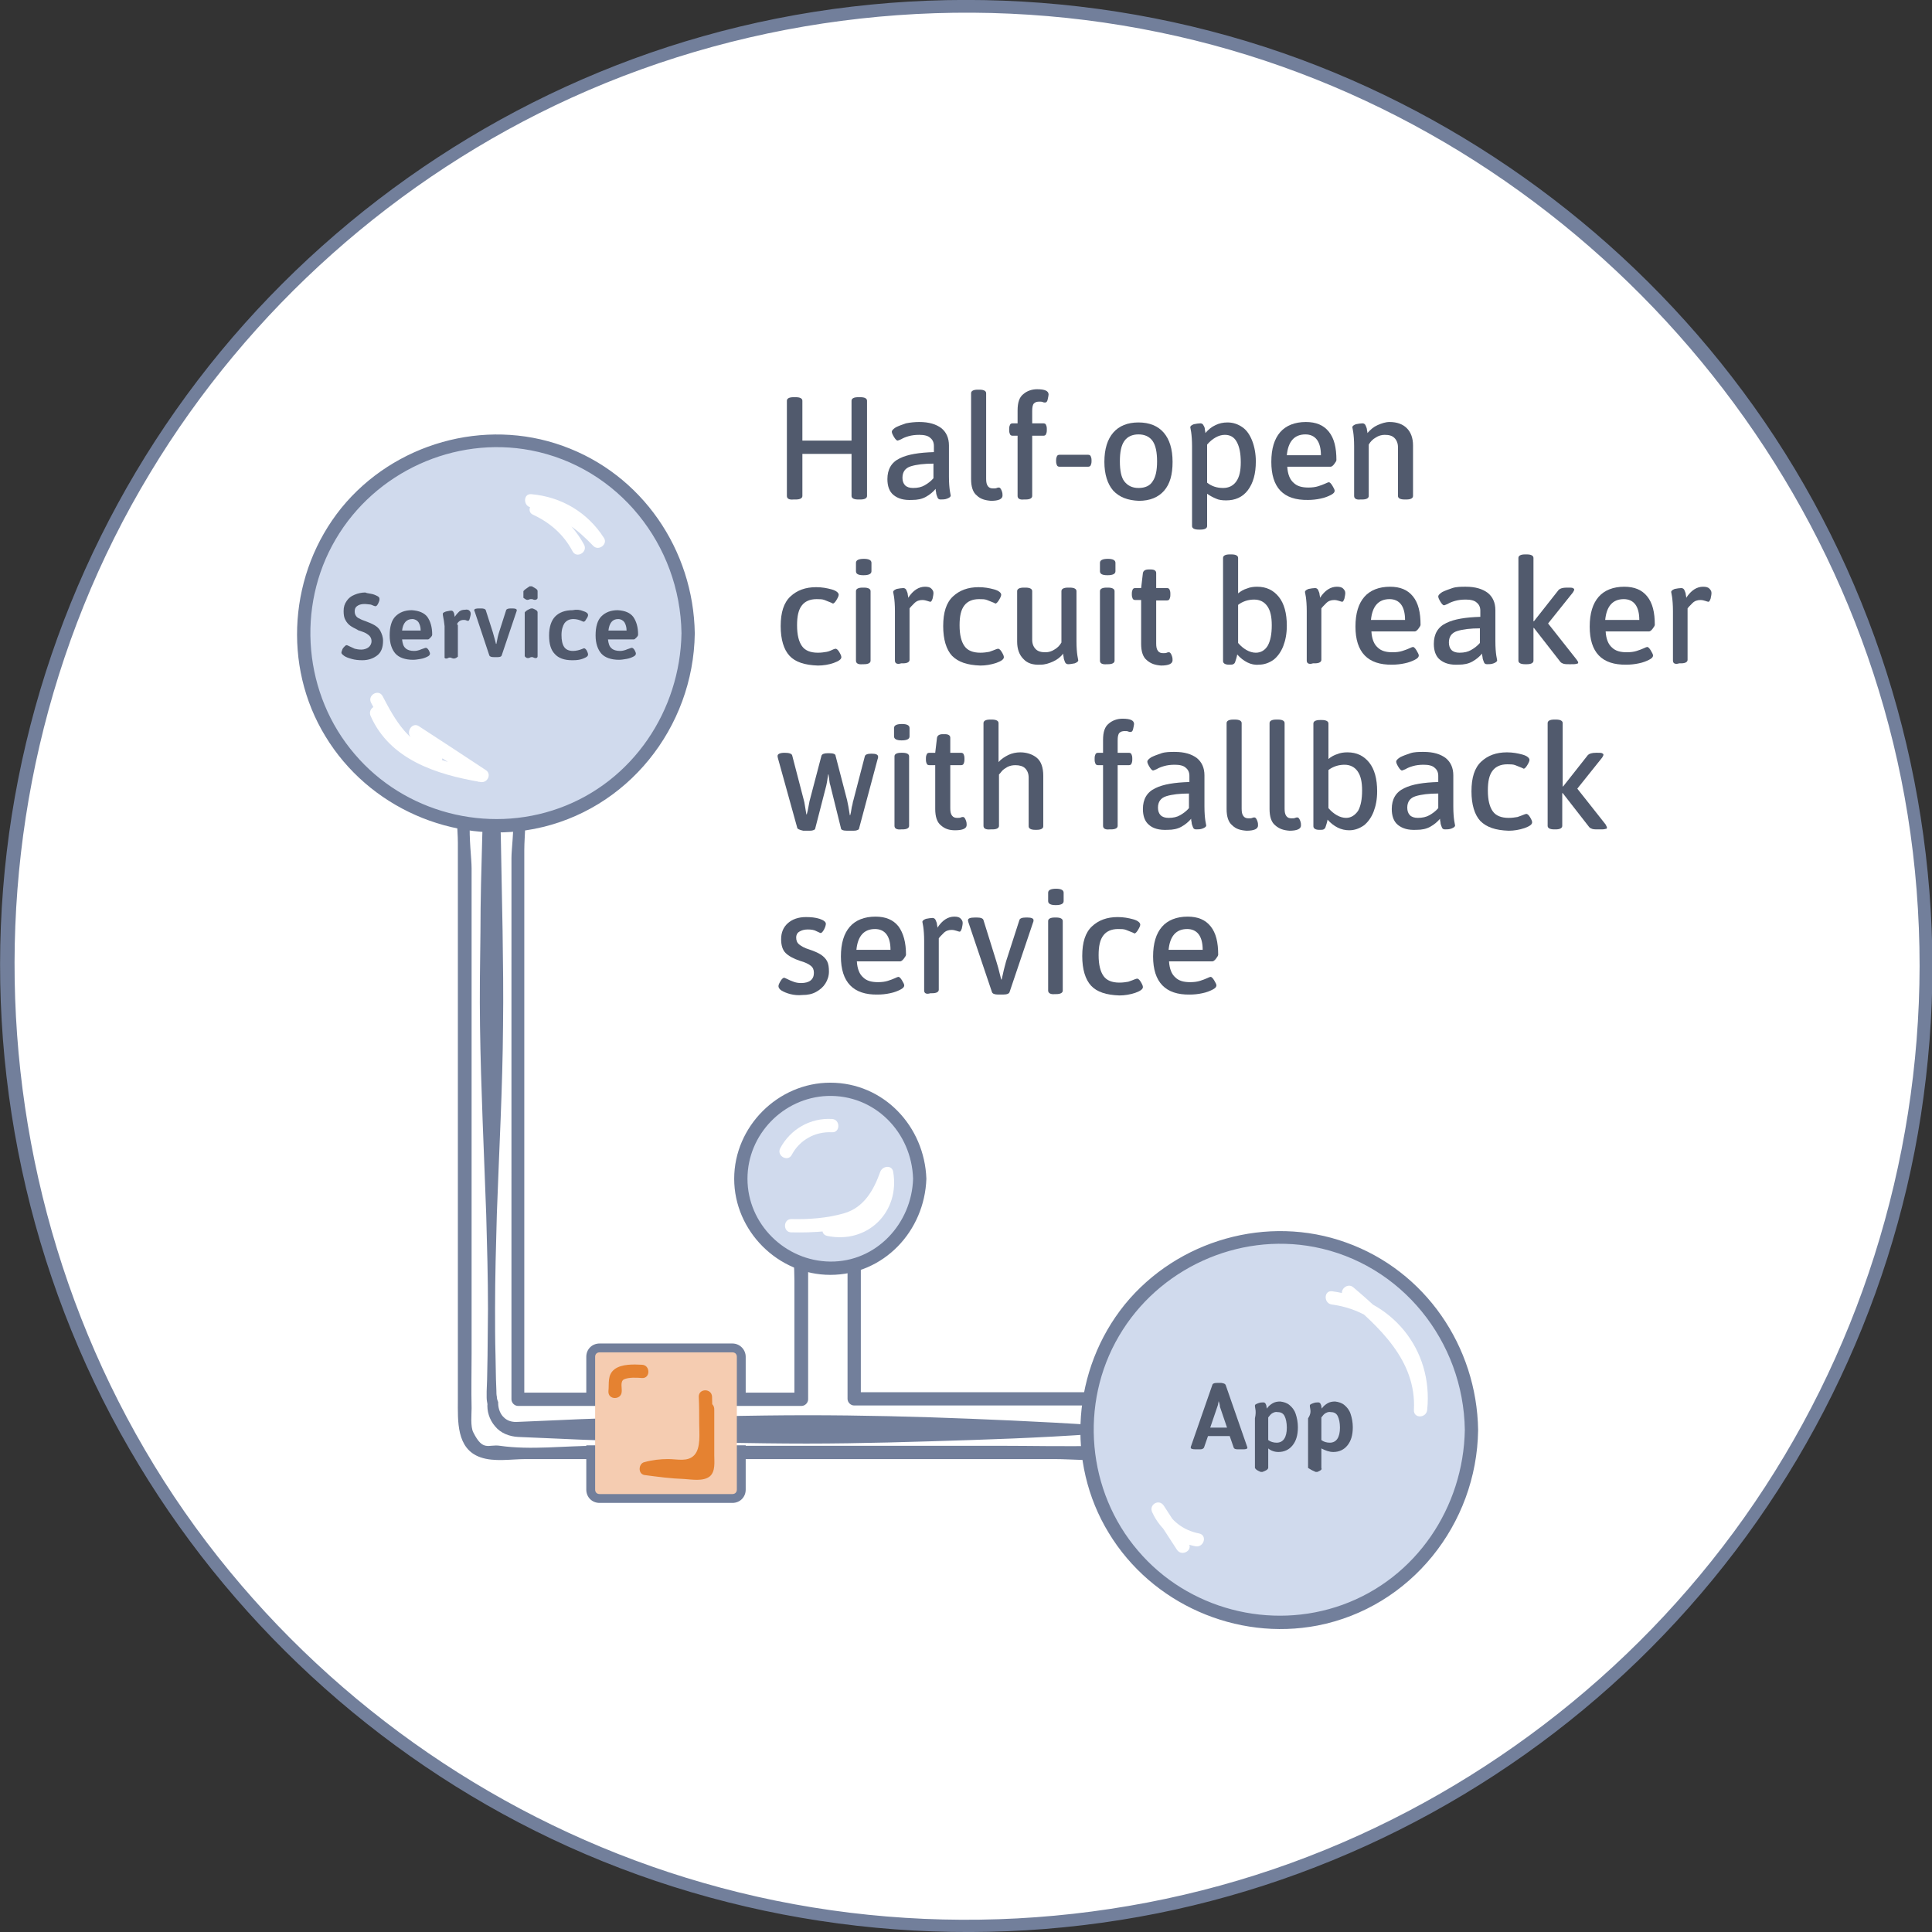 <?xml version="1.0" encoding="utf-8"?>
<!-- Generator: Adobe Illustrator 19.2.1, SVG Export Plug-In . SVG Version: 6.00 Build 0)  -->
<svg version="1.1" id="Layer_1" xmlns="http://www.w3.org/2000/svg" xmlns:xlink="http://www.w3.org/1999/xlink" x="0px" y="0px"
	 viewBox="0 0 436.3 436.3" style="enable-background:new 0 0 436.3 436.3;" xml:space="preserve">
<rect x="0" y="0" width="436.3" height="436.3" fill="#333333" stroke="none"/>
<style type="text/css">
	.st0{fill:#FFFFFF;}
	.st1{fill:#727F9B;}
	.st2{fill:#D0DAED;}
	.st3{fill:#515A6D;}
	.st4{fill:#F5CCB1;}
	.st5{fill:#E58231;}
	.st6{enable-background:new    ;}
</style>
<g id="working_artboard">
</g>
<g id="Layer_1_1_">
	<circle id="circle_26_" class="st0" cx="218.2" cy="218.2" r="216.8"/>
	<path id="circle-stroke_29_" class="st1" d="M433.5,218.2c-0.1,44.5-13.9,88.2-39.6,124.5c-25.2,35.6-61.3,63.1-102.3,78
		c-42.4,15.4-89.5,17-132.8,4.5c-41.8-12-79.3-36.8-106.9-70.3c-57.4-69.6-64.7-170.9-18-248.1C56.2,69.8,89.7,40,129,22.1
		c41.3-18.8,88.4-24,132.8-14.8c86.5,17.8,155,89.4,169,176.7C432.6,195.2,433.5,206.7,433.5,218.2c0,1.8,2.9,1.8,2.9,0
		c-0.1-45.2-14.1-89.7-40.4-126.5c-25.4-35.6-61.3-63.1-102.3-78.3c-43-15.9-90.9-17.7-135-5.2c-42.5,12-80.8,37.2-108.9,71.2
		C21.5,113.7,4.2,156.3,0.7,200.7C-2.9,246,7.8,292,31.4,330.9c22.7,37.6,56.8,68,96.9,86.1c41.4,18.7,88.4,24,133,15.1
		c43.5-8.7,83.8-30.9,114.4-62.9c30.8-32.1,51.3-73.4,58.1-117.4c1.7-11.1,2.6-22.4,2.6-33.6C436.4,216.3,433.5,216.3,433.5,218.2z"
		/>
	<path id="connector-fill_1_" class="st0" d="M250,315.4c-19.1,0-37.4,0-56.5,0c0-5.3,0-8.8,0-11c0-2.4,0-3.3,0-3.4
		c0-2.5,0-6.6,0-13.1c0-5.7,0-11.4,0-17.2c0-7.7-12-7.7-12,0c0,40.2,0,6.7,0,44.6c-17.7,0-36.2,0-53.8,0c-3.7,0-7.4,0-11.2,0
		c0-39.5,0-77,0-116.5c0-5.7,0-11.4,0-17.2c0-7.7-12-7.7-12,0c0,40.8,0,79.6,0,120.4c0,5.7,0,11.4,0,17.2c0,0.6,0.1,1.2,0.2,1.7
		c-0.2,3.1,1.7,6.4,5.8,6.4c40.8,0,81.6,0,122.4,0c5.7,0,11.4,0,17.2,0C257.7,327.4,257.7,315.4,250,315.4z"/>
	<path id="connector_7_" class="st1" d="M250.3,314.4c-19.1,0-38.3,0-57.4,0c0.5,0.5,1,1,1.5,1.5c0-6,0-12.1,0-18.1
		c0-4.4,0-8.7,0-13.1c0-4.6,0.7-9.8-0.1-14.3c-1.3-7.9-13.1-8.4-14.8-0.4c-1.2,5.9-0.1,13.1-0.1,19.2c0,1.7,0,3.4,0,5.2
		c0,7.2,0,14.4,0,21.6c0.5-0.5,1-1,1.5-1.5c-21.3,0-42.7,0-64,0c0.5,0.5,1,1,1.5,1.5c0-37.2,0-74.4,0-111.5c0-4.2,0-8.4,0-12.5
		c0-3.6,0.7-7.9-0.2-11.4c-0.9-3.3-3.8-5.4-7.3-5.4c-3.4,0-6.4,2.1-7.3,5.4c-0.8,3-0.2,6.6-0.2,9.7c0,4.9,0,9.8,0,14.6
		c0,37.1,0,74.1,0,111.2c0,4.7-0.4,11.1,5.1,13c3.1,1.1,7,0.4,10.3,0.4c4.9,0,9.9,0,14.8,0c19.1,0,38.2,0,57.2,0
		c10.5,0,21.1,0,31.6,0c5.2,0,10.4,0,15.6,0c4.4,0,9.3,0.6,13.6-0.1c8.8-1.5,7.4-14.3-1.2-14.9c-1.9-0.1-1.9,2.9,0,3
		c3,0.2,4.9,2.7,4.2,5.7c-0.8,3.1-3.4,3.2-6.1,3.3c-7.7,0.2-15.4,0-23.1,0c-15.1,0-30.3,0-45.4,0s-30.3,0-45.4,0c-7,0-14.8,1-21.7,0
		c-2.6-0.4-3.8,1.4-6-3c-0.7-1.3-0.4-4.1-0.4-5.5c-0.1-4.1,0-8.3,0-12.4c0-29.4,0-58.8,0-88.1c0-7.1,0-14.3,0-21.4
		c0-4.5-2.5-18,4.5-18c6.9,0,4.5,11.4,4.5,15.7c0,7.5,0,14.9,0,22.4V316c0,0.8,0.7,1.5,1.5,1.5h64c0.8,0,1.5-0.7,1.5-1.5v-30.1
		c0-2.5,0-5,0-7.5c0-3-1-8.3,1.6-10.4c2.3-1.8,6.1-0.9,7.1,1.9c1.2,3.1,0.2,7.8,0.2,11v35c0,0.8,0.7,1.5,1.5,1.5h57.4
		C252.3,317.4,252.3,314.4,250.3,314.4z"/>
	<path id="connection-line_8_" class="st1" d="M111.2,146.4c1,14.2,1.5,28.4,1.9,42.6c0.1,7.1,0.3,14.2,0.4,21.3s0.2,14.2,0.1,21.3
		c-0.1,14.2-0.9,28.4-1.4,42.6c-0.2,7.1-0.4,14.2-0.4,21.3c0,3.5,0,7.1,0.1,10.6l0.1,5.3l0.1,2.7c0,0.4,0,0.9,0.1,1.3
		c0,0.4,0.1,0.7,0.2,1l0.1,0.2v0.3c0,1.2,0.5,2.5,1.3,3.2c0.8,0.8,1.9,1.1,3.2,1l9.3-0.4c6.2-0.3,12.4-0.5,18.6-0.6l18.6-0.3
		c6.2-0.1,12.4-0.2,18.6-0.2c12.4,0,24.8,0.3,37.2,0.8s24.8,1.1,37.2,2.1v0.6c-12.4,1.1-24.8,1.7-37.2,2.1s-24.8,0.8-37.2,0.8
		c-6.2,0-12.4-0.1-18.6-0.2l-18.6-0.3c-6.2-0.1-12.4-0.3-18.6-0.6l-9.3-0.4c-1.9-0.1-3.9-0.8-5.2-2.4c-1.3-1.5-1.9-3.5-1.7-5.3v0.4
		c-0.1-0.5-0.2-1.1-0.2-1.6c0-0.6,0-0.9,0-1.4l0.1-2.7l0.1-5.3c0-3.5,0.1-7.1,0.1-10.6c0-7.1-0.2-14.2-0.4-21.3
		c-0.5-14.2-1.2-28.4-1.4-42.6c-0.1-7.1,0-14.2,0.1-21.3c0-7.1,0.2-14.2,0.4-21.3c0.4-14.2,0.9-28.4,1.9-42.6h0.4V146.4z"/>
	<circle id="circle_28_" class="st2" cx="111.9" cy="143" r="43.5"/>
	<path id="circle-stroke_31_" class="st1" d="M153.9,143c-0.3,17.5-11,33.5-27.6,39.5c-16.3,5.9-35,1-46.2-12.2
		c-11.5-13.4-13.3-33.2-4.3-48.5c8.9-15.2,26.8-23.4,44.1-20.1C139.6,105.5,153.6,123,153.9,143c0,1.9,3,1.9,3,0
		c-0.3-18.8-11.9-35.9-29.8-42.3c-17.7-6.4-38.1-0.6-50,14c-11.8,14.6-13.4,35.6-3.6,51.6c9.7,16,28.8,24.4,47.1,20.9
		c21.1-4.1,36-22.9,36.3-44.1C156.9,141,153.9,141,153.9,143z"/>
	<path id="s_5_" class="st3" d="M83.8,134.1c0.6,0.1,1,0.3,1.4,0.5s0.5,0.4,0.5,0.7s-0.1,0.6-0.3,1c-0.2,0.4-0.4,0.6-0.6,0.6
		c0,0-0.2,0-0.4-0.1c-0.3-0.1-0.6-0.3-0.9-0.3s-0.7-0.1-1.2-0.1c-0.8,0-1.3,0.2-1.7,0.5c-0.4,0.3-0.5,0.7-0.5,1.2
		c0,0.4,0.1,0.7,0.3,1c0.2,0.3,0.5,0.5,0.8,0.6c0.3,0.2,0.8,0.4,1.4,0.6c0.8,0.3,1.5,0.6,2,0.9c0.5,0.3,1,0.7,1.3,1.3
		s0.6,1.3,0.6,2.2c0,1.5-0.4,2.6-1.3,3.3s-2,1.1-3.4,1.1c-0.9,0-1.7-0.1-2.4-0.3s-1.3-0.4-1.7-0.7s-0.6-0.5-0.6-0.7s0.1-0.4,0.2-0.7
		s0.3-0.5,0.5-0.7s0.3-0.3,0.5-0.3c0.1,0,0.3,0.1,0.5,0.2c0.4,0.2,0.9,0.4,1.3,0.6c0.4,0.1,0.9,0.2,1.5,0.2s1.2-0.2,1.6-0.5
		s0.7-0.8,0.7-1.4c0-0.4-0.1-0.7-0.3-1c-0.2-0.3-0.5-0.5-0.8-0.7s-0.8-0.4-1.4-0.6c-0.4-0.1-0.6-0.2-0.7-0.3
		c-0.6-0.3-1.2-0.6-1.6-0.9s-0.8-0.7-1.1-1.3c-0.3-0.5-0.4-1.2-0.4-2c0-0.9,0.2-1.6,0.7-2.3c0.4-0.6,1-1.1,1.8-1.4
		c0.7-0.3,1.6-0.5,2.4-0.5C82.6,133.9,83.2,134,83.8,134.1z"/>
	<path id="e_9_" class="st3" d="M96.5,139.3c0.7,1,1.1,2.3,1.1,4c0,0.2-0.1,0.4-0.4,0.7s-0.4,0.4-0.6,0.4h-5.8
		c0.1,0.9,0.3,1.6,0.8,2c0.4,0.4,1.1,0.6,1.9,0.6c0.5,0,0.9-0.1,1.2-0.2s0.7-0.3,1.1-0.4c0.2-0.1,0.4-0.1,0.4-0.1
		c0.2,0,0.4,0.2,0.6,0.5c0.2,0.4,0.3,0.6,0.3,0.8c0,0.3-0.2,0.5-0.6,0.7s-0.9,0.4-1.5,0.5s-1.2,0.2-1.7,0.2c-1.8,0-3.2-0.5-4-1.4
		s-1.3-2.3-1.3-4.1c0-1.9,0.4-3.4,1.3-4.3c0.9-0.9,2.1-1.4,3.7-1.4C94.6,137.9,95.8,138.4,96.5,139.3z M90.8,142.4H95
		c0-0.8-0.2-1.4-0.5-1.9c-0.3-0.4-0.8-0.7-1.4-0.7C91.8,139.8,91,140.7,90.8,142.4z"/>
	<path id="r_5_" class="st3" d="M106,137.9c0.2,0.2,0.3,0.4,0.3,0.7s-0.1,0.6-0.2,1s-0.2,0.6-0.4,0.6c-0.1,0-0.2,0-0.4-0.1
		s-0.4-0.1-0.6-0.1c-0.4,0-0.8,0.1-1.1,0.4c-0.3,0.3-0.5,0.5-0.2,0.8v7.1c-0.5,0.4-0.9,0.6-1.6,0.2h-0.4c-0.7,0.4-1.1,0.2-1-0.2
		v-6.9c-0.1-0.9-0.2-1.6-0.3-2c-0.1-0.4-0.1-0.7-0.1-0.8c0-0.2,0.2-0.3,0.7-0.5c0.5-0.1,0.9-0.2,1.2-0.2c0.2,0,0.4,0.1,0.5,0.3
		s0.2,0.4,0.2,0.6c0,0.2,0.1,0.4,0.1,0.5c0.3-0.5,0.7-0.9,1-1.2c0.4-0.3,0.8-0.4,1.3-0.4C105.5,137.6,105.8,137.7,106,137.9z"/>
	<path id="v_5_" class="st3" d="M116.7,137.8c0,0.1,0,0.2-0.1,0.4l-3.3,9.8c-0.1,0.3-0.4,0.4-1,0.4h-0.7c-0.6,0-1-0.1-1.1-0.4
		l-3.3-9.9c-0.1-0.1-0.1-0.3-0.1-0.3c0-0.3,0.4-0.4,1.1-0.4h0.4c0.6,0,1,0.1,1.1,0.4l1.6,5l0.5,1.8l0.2,0.8h0.1
		c0.2-1.1,0.4-2,0.6-2.6l1.6-5c0.1-0.3,0.5-0.4,1.1-0.4h0.3C116.3,137.4,116.7,137.5,116.7,137.8z"/>
	<path id="i_5_" class="st3" d="M121.4,133.5v1.5c0,0.2-0.1,0.3-0.3,0.4c-0.2,0.1-0.5,0.1-0.9-0.1h-0.5c-0.4,0.2-0.7,0.2-0.9,0.1
		c-0.2-0.1-0.3-0.2-0.6-0.4v-1.5c0.3-0.4,0.7-0.6,1.4-1.1h0.5C121,132.9,121.4,133.1,121.4,133.5z M121.4,138.3v9.9
		c0,0.4-0.4,0.6-1.1,0.2h-0.4c-0.7,0.4-1.1,0.2-1.4-0.2v-9.9c0.3-0.4,0.7-0.6,1.4-0.9h0.4C121,137.7,121.4,137.9,121.4,138.3z"/>
	<path id="c_4_" class="st3" d="M131.7,138c0.7,0.2,1.1,0.5,1.1,0.9c0,0.2-0.1,0.5-0.4,0.9c-0.2,0.4-0.4,0.6-0.6,0.6
		c0,0-0.1,0-0.3-0.1c-0.6-0.3-1.3-0.5-2-0.5c-0.9,0-1.5,0.3-2,0.9c-0.4,0.6-0.7,1.5-0.7,2.7s0.2,2.1,0.6,2.7c0.4,0.6,1.1,0.9,2,0.9
		c0.7,0,1.5-0.2,2.2-0.5c0.2-0.1,0.3-0.1,0.3-0.1c0.2,0,0.4,0.2,0.6,0.5c0.2,0.4,0.3,0.7,0.3,0.9c0,0.3-0.2,0.5-0.6,0.7
		s-0.9,0.4-1.5,0.5s-1.1,0.1-1.5,0.1c-1.8,0-3.1-0.5-3.9-1.4c-0.9-0.9-1.3-2.3-1.3-4.2s0.5-3.4,1.4-4.3c0.9-0.9,2.2-1.4,3.9-1.4
		C130.2,137.6,131,137.7,131.7,138z"/>
	<path id="e_10_" class="st3" d="M143,139.3c0.7,1,1.1,2.3,1.1,4c0,0.2-0.1,0.4-0.4,0.7s-0.4,0.4-0.6,0.4h-5.8
		c0.1,0.9,0.3,1.6,0.8,2c0.4,0.4,1.1,0.6,1.9,0.6c0.5,0,0.9-0.1,1.2-0.2s0.7-0.3,1.1-0.4c0.2-0.1,0.4-0.1,0.4-0.1
		c0.2,0,0.4,0.2,0.6,0.5c0.2,0.4,0.3,0.6,0.3,0.8c0,0.3-0.2,0.5-0.6,0.7s-0.9,0.4-1.5,0.5s-1.2,0.2-1.7,0.2c-1.8,0-3.2-0.5-4-1.4
		s-1.3-2.3-1.3-4.1c0-1.9,0.4-3.4,1.3-4.3c0.9-0.9,2.1-1.4,3.7-1.4C141.2,137.9,142.3,138.4,143,139.3z M137.4,142.4h4.1
		c0-0.8-0.2-1.4-0.5-1.9c-0.3-0.4-0.8-0.7-1.4-0.7C138.3,139.8,137.6,140.7,137.4,142.4z"/>
	<path id="highlight_25_" class="st0" d="M120,114.6c5.7,0.5,10.7,3.6,13.8,8.4c0.8-0.6,1.6-1.2,2.4-1.8c-4.1-4.3-8.8-8.2-15.1-7.8
		c-1.3,0.1-2.2,2.1-0.8,2.8c3.9,1.8,7,4.5,9,8.3c0.9,1.7,3.5,0.2,2.6-1.5c-2.3-4.2-5.7-7.5-10.1-9.4c-0.3,0.9-0.5,1.9-0.8,2.8
		c5.5-0.3,9.4,3.2,13,6.9c1.2,1.2,3.3-0.4,2.4-1.8c-3.7-5.8-9.6-9.3-16.4-9.9C118.1,111.4,118.1,114.4,120,114.6z"/>
	<path id="highlight_24_" class="st0" d="M83.7,161.7c4.4,9.9,14.9,13.2,24.8,14.9c1.6,0.3,2.6-1.8,1.2-2.7c-5-3.3-10-6.6-15.1-9.9
		c-1.3-0.9-2.7,0.8-2.1,2.1c1.3,2.4,2.8,4.3,4.8,6.1c0.5-0.8,1-1.7,1.5-2.5c-6.4-1.4-9.6-7.1-12.4-12.5c-0.9-1.7-3.5-0.2-2.6,1.5
		c3.2,6.2,6.9,12.3,14.2,13.9c1.4,0.3,2.6-1.5,1.5-2.5c-1.8-1.6-3.2-3.3-4.4-5.5c-0.7,0.7-1.4,1.4-2.1,2.1c5,3.3,10,6.6,15.1,9.9
		c0.4-0.9,0.8-1.8,1.2-2.7c-9.2-1.6-18.9-4.2-23-13.5C85.5,158.4,82.9,159.9,83.7,161.7z"/>
	<g id="cb-stroke_5_">
		<path class="st1" d="M165.4,303.4h-30c-1.7,0-3,1.3-3,3v11h36v-11C168.4,304.8,167.1,303.4,165.4,303.4z"/>
		<path class="st1" d="M132.4,336.4c0,1.7,1.3,3,3,3h30c1.7,0,3-1.3,3-3v-10h-36V336.4z"/>
	</g>
	<path id="cb-halfopen-fill" class="st4" d="M166.4,322.4v-16c0-0.6-0.4-1-1-1h-30c-0.6,0-1,0.4-1,1v30c0,0.6,0.4,1,1,1h30
		c0.6,0,1-0.4,1-1V322.4"/>
	<path id="cb-halfopen-highlight" class="st5" d="M158.4,318.2c0,1.9,0,3.9,0,5.8c0,1.4,0.6,5.1,0,6.3c-0.4,0.9-0.7,0.6-1.9,0.6
		c-1,0-2.1,0-3.1-0.1c-2.3-0.1-4.7-0.4-7-0.7c0,1,0,1.9,0,2.9c3.2-0.8,6.4-0.4,9.6-0.5c1.4-0.1,2.7,0,3.6-1.1c1.4-1.6,1-4.6,1.1-6.5
		c0.2-3.2,0.2-6.3,0.1-9.5c-0.1-1.9-3-1.9-3,0c0.1,2,0.1,4.1,0.1,6.1c0,2.1,0.4,5.5-1.1,7.1s-3.8,0.9-5.9,0.9
		c-1.8,0-3.6,0.2-5.4,0.7c-1.3,0.3-1.5,2.6,0,2.9c3,0.4,6,0.8,9,0.9c1.7,0.1,4.3,0.6,5.8-0.6c1.3-1.1,1-3.3,1-4.8
		c0-3.4,0-6.8,0-10.2C161.4,316.2,158.4,316.2,158.4,318.2z"/>
	<path id="cb-halfopen-highlight_1_" class="st5" d="M140.4,314.3c0.1-0.8-0.4-2.3,0.5-2.8c1.1-0.5,2.9-0.4,4.1-0.3
		c1.9,0.1,1.9-2.9,0-3s-4.6-0.2-6.2,1c-1.7,1.3-1.2,3.2-1.4,5C137.3,316.2,140.3,316.2,140.4,314.3z"/>
	<circle id="circle_29_" class="st2" cx="187.5" cy="266.2" r="20.2"/>
	<path id="circle-stroke_32_" class="st1" d="M206.2,266.2c-0.3,10.1-8.3,18.8-18.7,18.7c-10.2-0.1-18.7-8.5-18.7-18.7
		c0-10,8.1-18.3,18-18.7C197.5,247.1,205.9,255.7,206.2,266.2c0.1,1.9,3.1,1.9,3,0c-0.4-11.8-9.6-21.7-21.7-21.7
		c-11.8,0-21.7,9.9-21.7,21.7c0,11.8,9.9,21.7,21.7,21.7c12.1,0,21.3-9.9,21.7-21.7C209.3,264.2,206.3,264.2,206.2,266.2z"/>
	<path id="highlight_27_" class="st0" d="M178.8,260.8c1.8-3.4,5.3-5.3,9.1-5.1c1.9,0.1,1.9-2.9,0-3c-4.9-0.3-9.4,2.3-11.7,6.6
		C175.3,261,177.9,262.5,178.8,260.8z"/>
	<path id="highlight_26_" class="st0" d="M186.8,279.1c9.1,1.9,16.5-5.4,14.9-14.5c-0.3-1.6-2.4-1.3-2.9,0c-1.5,4.2-3.7,8.1-8.2,9.4
		c-3.8,1.1-8,1.4-11.9,1.3c-1.9,0-1.9,3,0,3c4.9,0.1,11.1-0.1,15.6-2.4c3.9-2.1,6-6.5,7.5-10.5c-1,0-1.9,0-2.9,0
		c1.2,6.8-4.5,12.2-11.2,10.8C185.7,275.8,184.9,278.7,186.8,279.1z"/>
	<circle id="circle_30_" class="st2" cx="288.8" cy="322.9" r="43.5"/>
	<path id="circle-stroke_33_" class="st1" d="M330.8,322.9c-0.3,17.5-11,33.5-27.6,39.5c-16.3,5.9-35,1-46.2-12.2
		c-11.5-13.4-13.3-33.2-4.3-48.5c8.9-15.2,26.8-23.4,44.1-20.1C316.5,285.4,330.5,302.9,330.8,322.9c0,1.9,3,1.9,3,0
		c-0.3-18.8-11.9-35.9-29.8-42.3c-17.7-6.4-38.1-0.6-50,14c-11.8,14.6-13.4,35.6-3.6,51.6c9.7,16,28.8,24.4,47.1,20.9
		c21.1-4.1,36-22.9,36.3-44.1C333.8,320.9,330.8,320.9,330.8,322.9z"/>
	<path id="a_7_" class="st3" d="M276.8,312.8l4.8,13.8c0,0.1,0.1,0.2,0.1,0.3c0,0.3-0.3,0.4-1,0.4h-1.1c-0.6,0-0.9-0.1-1-0.4
		l-0.9-2.6h-4.9l-0.9,2.6c-0.1,0.2-0.4,0.4-0.8,0.4h-1c-0.8,0-1.2-0.1-1.2-0.4c0,0,0-0.2,0.1-0.4l4.8-13.8c0.1-0.3,0.5-0.4,1.1-0.4
		h0.9C276.4,312.4,276.7,312.5,276.8,312.8z M275.2,316.4c0,0.1,0,0.2-0.1,0.5c0,0.3-0.1,0.5-0.2,0.8l-1.6,4.7h3.8l-1.6-4.7
		C275.5,317.4,275.4,316.9,275.2,316.4L275.2,316.4z"/>
	<path id="p_14_" class="st3" d="M291.2,317.3c0.6,0.5,1.1,1.1,1.4,2s0.5,1.9,0.5,3c0,1.8-0.4,3.1-1.2,4.1s-1.9,1.5-3.2,1.5
		c-0.9,0-1.7-0.3-2.3-0.8v4.4c-0.1,0.4-0.5,0.6-1.3,0.9h-0.4c-0.7-0.3-1.1-0.5-1.3-0.9v-11.2c0.2-0.9,0.2-1.6,0.1-2.1
		c-0.1-0.4-0.1-0.7-0.1-0.8c0-0.2,0.2-0.3,0.7-0.5s0.9-0.2,1.2-0.2c0.2,0,0.4,0.1,0.5,0.3c0.1,0.2,0.2,0.4,0.2,0.6s0.1,0.4,0.1,0.5
		c0.3-0.5,0.8-0.9,1.3-1.2c0.5-0.3,1.1-0.4,1.7-0.4C289.9,316.6,290.6,316.8,291.2,317.3z M287.4,319.1c-0.4,0.2-0.7,0.6-1,1v5.1
		c0.5,0.4,1.2,0.6,1.9,0.6c1.5,0,2.3-1.2,2.3-3.4c0-1.1-0.2-2-0.5-2.6s-0.8-0.9-1.5-0.9C288.1,318.8,287.8,318.9,287.4,319.1z"/>
	<path id="p_15_" class="st3" d="M303.6,317.3c0.6,0.5,1.1,1.1,1.4,2s0.5,1.9,0.5,3c0,1.8-0.4,3.1-1.2,4.1s-1.9,1.5-3.2,1.5
		c-0.9,0-1.7-0.3-2.7-0.8v4.4c0.2,0.4-0.2,0.6-0.9,0.9h-0.4c-0.7-0.3-1.1-0.5-1.7-0.9v-11.2c0.6-0.9,0.6-1.6,0.5-2.1
		c-0.1-0.4-0.1-0.7-0.1-0.8c0-0.2,0.2-0.3,0.7-0.5s0.9-0.2,1.2-0.2c0.2,0,0.4,0.1,0.5,0.3c0.1,0.2,0.2,0.4,0.2,0.6s0.1,0.4,0.1,0.5
		c0.3-0.5,0.8-0.9,1.3-1.2c0.5-0.3,1.1-0.4,1.7-0.4C302.3,316.6,303,316.8,303.6,317.3z M299.4,319.1c-0.4,0.2-0.7,0.6-1,1v5.1
		c0.5,0.4,1.2,0.6,1.9,0.6c1.5,0,2.3-1.2,2.3-3.4c0-1.1-0.2-2-0.5-2.6s-0.8-0.9-1.5-0.9C300.1,318.8,299.8,318.9,299.4,319.1z"/>
	<path id="highlight_29_" class="st0" d="M268.4,348.5c-1.9-2.8-3.8-5.7-5.6-8.5c-1.1-1.6-3.4-0.2-2.6,1.5c1.8,4,5.5,6.9,9.8,7.7
		c1.9,0.3,2.7-2.5,0.8-2.9c-3.6-0.7-6.5-2.9-8-6.3c-0.9,0.5-1.7,1-2.6,1.5c1.9,2.8,3.8,5.7,5.6,8.5
		C266.9,351.6,269.5,350.1,268.4,348.5z"/>
	<path id="highlight_28_" class="st0" d="M303.5,292.9c7.9,6.7,16.4,14.3,15.8,25.5c-0.1,2,2.8,1.9,3,0c1.4-13.7-8-25-21.5-26.8
		c-1.9-0.2-1.9,2.8,0,3c11.9,1.6,19.7,12,18.5,23.8c1,0,2,0,3,0c0.6-12.1-8.2-20.5-16.7-27.7C304.2,289.5,302.1,291.6,303.5,292.9z"
		/>
	<g>
		<g class="st6">
			<path class="st3" d="M177.7,112V90.5c0-0.5,0.5-0.8,1.5-0.8h0.5c1,0,1.5,0.3,1.5,0.8v9h11.1v-9c0-0.5,0.5-0.8,1.5-0.8h0.5
				c1,0,1.5,0.3,1.5,0.8V112c0,0.5-0.5,0.8-1.5,0.8h-0.5c-1,0-1.5-0.3-1.5-0.8v-9.5h-11.1v9.5c0,0.5-0.5,0.8-1.5,0.8h-0.5
				C178.2,112.9,177.7,112.6,177.7,112z"/>
			<path class="st3" d="M201.8,111.8c-1-0.8-1.4-2.1-1.4-3.6c0-2.2,0.9-3.8,2.8-4.7c1.8-0.9,4.4-1.3,7.7-1.4v-1.4
				c0-0.8-0.3-1.4-0.8-1.8c-0.5-0.5-1.4-0.7-2.5-0.7c-0.9,0-1.7,0.1-2.4,0.3c-0.7,0.2-1.2,0.4-1.7,0.7c-0.5,0.2-0.7,0.3-0.8,0.3
				c-0.2,0-0.5-0.3-0.8-0.8c-0.3-0.5-0.5-0.9-0.5-1.2c0-0.3,0.3-0.6,0.9-1c0.6-0.3,1.4-0.6,2.3-0.9c1-0.2,2-0.3,3-0.3
				c2.2,0,3.8,0.5,5,1.4c1.1,0.9,1.7,2.2,1.7,3.9v7c0,1.5,0.1,2.5,0.2,3.2s0.2,1,0.2,1.1c0,0.3-0.3,0.5-0.8,0.7s-1,0.2-1.5,0.2
				c-0.4,0-0.6-0.2-0.7-0.5c-0.1-0.3-0.3-0.7-0.3-1.1c-0.1-0.4-0.1-0.6-0.1-0.8c-0.6,0.7-1.3,1.3-2.2,1.8c-0.9,0.5-1.9,0.7-3.1,0.7
				C204.1,113,202.8,112.6,201.8,111.8z M208.8,109.6c0.7-0.4,1.4-0.9,2-1.6v-3.3c-2.1,0-3.8,0.2-5.1,0.6c-1.3,0.4-1.9,1.3-1.9,2.6
				c0,0.7,0.2,1.3,0.6,1.7c0.4,0.4,1,0.6,1.8,0.6C207.3,110.2,208.1,110,208.8,109.6z"/>
			<path class="st3" d="M220.6,111.9c-0.9-0.7-1.3-2-1.3-3.7V88.8c0-0.5,0.5-0.8,1.5-0.8h0.4c1,0,1.5,0.3,1.5,0.8v19.3
				c0,0.8,0.1,1.3,0.4,1.7s0.7,0.5,1.2,0.5c0.3,0,0.6,0,0.8-0.1s0.4-0.1,0.5-0.1c0.2,0,0.4,0.2,0.6,0.7c0.2,0.5,0.2,0.8,0.2,1.1
				c0,0.8-0.9,1.2-2.6,1.2C222.5,113,221.4,112.7,220.6,111.9z"/>
			<path class="st3" d="M229.8,112V98.4h-1.1c-0.3,0-0.5-0.1-0.6-0.3c-0.1-0.2-0.2-0.5-0.2-0.9v-0.4c0-0.4,0.1-0.7,0.2-0.9
				c0.1-0.2,0.3-0.3,0.6-0.3h1.1v-2.9c0-1.8,0.4-3,1.3-3.7c0.8-0.7,1.9-1.1,3.1-1.1c1.8,0,2.6,0.4,2.6,1.2c0,0.2-0.1,0.6-0.2,1.1
				s-0.3,0.7-0.6,0.7c-0.1,0-0.3,0-0.5-0.1c-0.2-0.1-0.5-0.1-0.8-0.1c-0.5,0-0.9,0.1-1.2,0.4s-0.4,0.9-0.4,1.7v2.8h2.5
				c0.3,0,0.5,0.1,0.6,0.3s0.2,0.5,0.2,0.9v0.4c0,0.4-0.1,0.7-0.2,0.9c-0.1,0.2-0.3,0.3-0.6,0.3h-2.5V112c0,0.5-0.5,0.8-1.5,0.8
				h-0.4C230.3,112.9,229.8,112.6,229.8,112z"/>
			<path class="st3" d="M238.7,105.1c-0.1-0.2-0.2-0.5-0.2-0.9v-0.3c0-0.4,0.1-0.7,0.2-0.9c0.1-0.2,0.3-0.3,0.6-0.3h6.4
				c0.3,0,0.5,0.1,0.6,0.3c0.1,0.2,0.2,0.5,0.2,0.9v0.3c0,0.4-0.1,0.7-0.2,0.9c-0.1,0.2-0.3,0.3-0.6,0.3h-6.4
				C239,105.4,238.8,105.3,238.7,105.1z"/>
			<path class="st3" d="M251.4,110.8c-1.3-1.5-2-3.7-2-6.5c0-2.9,0.7-5.1,2-6.6c1.3-1.5,3.2-2.3,5.7-2.3s4.4,0.8,5.7,2.3
				s2,3.7,2,6.6c0,2.9-0.6,5-1.9,6.5s-3.2,2.3-5.7,2.3C254.7,113,252.8,112.3,251.4,110.8z M260.3,108.7c0.7-1,1-2.5,1-4.5
				c0-2-0.3-3.6-1-4.6c-0.7-1-1.8-1.5-3.2-1.5c-1.4,0-2.5,0.5-3.2,1.5s-1,2.5-1,4.6c0,2,0.3,3.6,1,4.5s1.7,1.5,3.2,1.5
				C258.6,110.2,259.7,109.7,260.3,108.7z"/>
			<path class="st3" d="M269.2,118.8v-18c0-1.4-0.1-2.5-0.2-3.2s-0.2-1-0.2-1.1c0-0.3,0.3-0.5,0.8-0.7c0.5-0.1,1.1-0.2,1.5-0.2
				c0.3,0,0.6,0.2,0.7,0.5c0.2,0.3,0.3,0.6,0.3,1c0.1,0.3,0.1,0.6,0.1,0.7c0.7-0.8,1.4-1.4,2.3-1.8c0.8-0.4,1.7-0.6,2.7-0.6
				c1.3,0,2.4,0.4,3.4,1.1s1.7,1.8,2.2,3.1c0.5,1.3,0.8,2.9,0.8,4.6c0,2.8-0.6,4.9-1.8,6.5c-1.2,1.6-2.9,2.3-4.9,2.3
				c-0.9,0-1.7-0.1-2.3-0.4c-0.7-0.3-1.3-0.6-2-1.1v7.3c0,0.5-0.5,0.8-1.5,0.8h-0.4C269.7,119.6,269.2,119.3,269.2,118.8z
				 M279.2,108.7c0.7-1,1-2.4,1-4.3c0-2-0.3-3.5-0.9-4.6c-0.6-1.1-1.5-1.6-2.7-1.6c-0.7,0-1.4,0.2-2.1,0.6s-1.3,0.9-1.9,1.6v8.6
				c1,0.8,2.2,1.2,3.6,1.2C277.5,110.2,278.5,109.7,279.2,108.7z"/>
			<path class="st3" d="M287.1,104.3c0-3,0.7-5.2,2-6.7c1.3-1.5,3.3-2.3,5.8-2.3c2.3,0,4,0.7,5.2,2.2s1.7,3.6,1.7,6.4
				c0,0.2-0.2,0.5-0.5,0.9s-0.6,0.6-0.8,0.6h-9.8c0.1,1.7,0.6,2.9,1.4,3.6c0.8,0.8,1.9,1.1,3.4,1.1c0.8,0,1.6-0.1,2.2-0.3
				c0.6-0.2,1.2-0.4,1.6-0.6s0.7-0.3,0.8-0.3c0.2,0,0.5,0.3,0.8,0.8c0.3,0.5,0.5,0.9,0.5,1.1c0,0.4-0.3,0.7-0.9,1s-1.3,0.6-2.3,0.8
				c-0.9,0.2-1.9,0.3-2.8,0.3C289.8,113,287.1,110.1,287.1,104.3z M298.3,102.8c0-1.5-0.3-2.7-0.9-3.5c-0.6-0.8-1.5-1.2-2.6-1.2
				c-2.5,0-3.9,1.6-4.2,4.7H298.3z"/>
			<path class="st3" d="M305.8,112v-11.2c0-1.4-0.1-2.5-0.2-3.2s-0.2-1-0.2-1.1c0-0.3,0.3-0.5,0.8-0.7c0.5-0.1,1.1-0.2,1.5-0.2
				c0.3,0,0.6,0.2,0.7,0.5c0.1,0.3,0.3,0.6,0.3,1c0.1,0.4,0.1,0.6,0.1,0.7c0.7-0.8,1.4-1.4,2.3-1.8c0.9-0.4,1.8-0.7,2.7-0.7
				c1.7,0,3,0.5,3.9,1.4c0.9,0.9,1.4,2.2,1.4,3.9V112c0,0.5-0.5,0.8-1.5,0.8h-0.4c-1,0-1.5-0.3-1.5-0.8v-11c0-0.9-0.3-1.6-0.8-2.1
				c-0.5-0.5-1.2-0.7-2.2-0.7c-0.7,0-1.4,0.2-2,0.6c-0.7,0.4-1.2,0.9-1.6,1.6V112c0,0.5-0.5,0.8-1.5,0.8h-0.4
				C306.3,112.9,305.8,112.6,305.8,112z"/>
		</g>
		<g class="st6">
			<path class="st3" d="M178.3,148.1c-1.3-1.4-2-3.7-2-6.7c0-3.1,0.7-5.3,2.2-6.7c1.5-1.4,3.4-2.1,5.8-2.1c1.3,0,2.4,0.2,3.5,0.5
				c1.1,0.3,1.6,0.8,1.6,1.2c0,0.3-0.2,0.7-0.5,1.2c-0.3,0.5-0.6,0.8-0.8,0.8c0,0-0.2-0.1-0.4-0.2c-0.5-0.2-1-0.4-1.5-0.6
				c-0.5-0.2-1.1-0.2-1.8-0.2c-1.5,0-2.6,0.5-3.3,1.4c-0.8,1-1.1,2.5-1.1,4.5c0,2.2,0.4,3.7,1.1,4.7c0.7,1,1.9,1.5,3.6,1.5
				c0.8,0,1.4-0.1,2-0.2s1.1-0.4,1.6-0.6c0.3-0.1,0.4-0.1,0.4-0.1c0.2,0,0.5,0.2,0.8,0.7c0.3,0.5,0.5,0.9,0.5,1.2
				c0,0.5-0.6,0.9-1.7,1.3s-2.4,0.6-3.6,0.6C181.7,150.2,179.6,149.5,178.3,148.1z"/>
			<path class="st3" d="M193.3,129v-1.9c0-0.6,0.6-0.9,1.8-0.9c1.1,0,1.7,0.3,1.7,0.9v1.9c0,0.6-0.6,0.9-1.8,0.9
				C193.8,129.9,193.3,129.6,193.3,129z M193.3,149.2v-15.7c0-0.5,0.5-0.8,1.5-0.8h0.3c1,0,1.5,0.3,1.5,0.8v15.7
				c0,0.5-0.5,0.8-1.5,0.8h-0.3C193.8,150.1,193.3,149.8,193.3,149.2z"/>
			<path class="st3" d="M202.1,149.2V138c0-1.4-0.1-2.5-0.2-3.2s-0.2-1-0.2-1.1c0-0.3,0.3-0.5,0.8-0.7c0.5-0.1,1.1-0.2,1.5-0.2
				c0.3,0,0.6,0.2,0.7,0.5c0.1,0.3,0.3,0.6,0.3,1c0.1,0.4,0.1,0.6,0.1,0.7c1.1-1.7,2.4-2.5,3.8-2.5c0.6,0,1.1,0.1,1.4,0.4
				c0.3,0.3,0.5,0.6,0.5,1s-0.1,0.8-0.2,1.3c-0.2,0.5-0.3,0.7-0.5,0.7c-0.1,0-0.4-0.1-0.7-0.2c-0.3-0.1-0.7-0.2-1.1-0.2
				c-0.7,0-1.3,0.2-1.8,0.7c-0.5,0.5-0.9,0.9-1.1,1.2v11.6c0,0.5-0.5,0.8-1.5,0.8h-0.4C202.6,150.1,202.1,149.8,202.1,149.2z"/>
			<path class="st3" d="M215,148.1c-1.3-1.4-2-3.7-2-6.7c0-3.1,0.7-5.3,2.2-6.7c1.5-1.4,3.4-2.1,5.8-2.1c1.3,0,2.4,0.2,3.5,0.5
				c1.1,0.3,1.6,0.8,1.6,1.2c0,0.3-0.2,0.7-0.5,1.2c-0.3,0.5-0.6,0.8-0.8,0.8c0,0-0.2-0.1-0.4-0.2c-0.5-0.2-1-0.4-1.5-0.6
				c-0.5-0.2-1.1-0.2-1.8-0.2c-1.5,0-2.6,0.5-3.3,1.4c-0.8,1-1.1,2.5-1.1,4.5c0,2.2,0.4,3.7,1.1,4.7c0.7,1,1.9,1.5,3.6,1.5
				c0.8,0,1.4-0.1,2-0.2c0.6-0.2,1.1-0.4,1.6-0.6c0.3-0.1,0.4-0.1,0.4-0.1c0.2,0,0.5,0.2,0.8,0.7s0.5,0.9,0.5,1.2
				c0,0.5-0.6,0.9-1.7,1.3c-1.2,0.4-2.4,0.6-3.6,0.6C218.4,150.2,216.4,149.5,215,148.1z"/>
			<path class="st3" d="M231.1,148.8c-0.9-0.9-1.4-2.2-1.4-3.9v-11.4c0-0.5,0.5-0.8,1.5-0.8h0.4c1,0,1.5,0.3,1.5,0.8v11
				c0,0.9,0.3,1.6,0.8,2.1s1.2,0.7,2.2,0.7c0.7,0,1.4-0.2,2-0.6c0.7-0.4,1.2-0.9,1.6-1.6v-11.6c0-0.5,0.5-0.8,1.5-0.8h0.4
				c1,0,1.5,0.3,1.5,0.8v11.3c0,1.5,0.1,2.5,0.2,3.2c0.1,0.7,0.2,1,0.2,1.1c0,0.3-0.3,0.5-0.8,0.7c-0.5,0.1-1.1,0.2-1.5,0.2
				c-0.3,0-0.6-0.2-0.7-0.5c-0.1-0.3-0.3-0.7-0.3-1.1c-0.1-0.4-0.1-0.6-0.1-0.8c-0.6,0.8-1.4,1.4-2.3,1.8c-0.9,0.4-1.8,0.7-2.8,0.7
				C233.3,150.2,232,149.8,231.1,148.8z"/>
			<path class="st3" d="M248.4,129v-1.9c0-0.6,0.6-0.9,1.8-0.9c1.1,0,1.7,0.3,1.7,0.9v1.9c0,0.6-0.6,0.9-1.8,0.9
				C248.9,129.9,248.4,129.6,248.4,129z M248.4,149.2v-15.7c0-0.5,0.5-0.8,1.5-0.8h0.3c1,0,1.5,0.3,1.5,0.8v15.7
				c0,0.5-0.5,0.8-1.5,0.8H250C248.9,150.1,248.4,149.8,248.4,149.2z"/>
			<path class="st3" d="M259,149.1c-0.9-0.7-1.3-2-1.3-3.7v-9.9h-1.3c-0.3,0-0.5-0.1-0.6-0.3c-0.1-0.2-0.2-0.5-0.2-0.9V134
				c0-0.4,0.1-0.7,0.2-0.9c0.1-0.2,0.3-0.3,0.6-0.3h1.3l0.4-3.4c0.1-0.5,0.5-0.8,1.3-0.8h0.5c0.8,0,1.2,0.3,1.2,0.8v3.4h2.4
				c0.3,0,0.5,0.1,0.6,0.3c0.1,0.2,0.2,0.5,0.2,0.9v0.4c0,0.4-0.1,0.7-0.2,0.9c-0.1,0.2-0.3,0.3-0.6,0.3h-2.4v9.7
				c0,0.8,0.1,1.3,0.4,1.7s0.7,0.5,1.2,0.5c0.3,0,0.6,0,0.8-0.1s0.4-0.1,0.5-0.1c0.2,0,0.4,0.2,0.6,0.7c0.2,0.5,0.2,0.8,0.2,1.1
				c0,0.8-0.9,1.2-2.6,1.2C260.9,150.2,259.9,149.9,259,149.1z"/>
			<path class="st3" d="M281.7,149.6c-0.8-0.4-1.6-1-2.3-1.8c-0.1,0.6-0.3,1.2-0.5,1.8c-0.1,0.2-0.2,0.3-0.4,0.4
				c-0.2,0.1-0.5,0.1-0.8,0.1h-0.2c-0.8,0-1.3-0.3-1.3-0.8V126c0-0.5,0.5-0.8,1.5-0.8h0.4c1,0,1.5,0.3,1.5,0.8v8
				c0.6-0.5,1.3-0.9,2-1.1c0.7-0.3,1.5-0.4,2.3-0.4c2.1,0,3.7,0.8,4.9,2.3s1.8,3.7,1.8,6.5c0,1.8-0.3,3.3-0.8,4.6
				c-0.5,1.3-1.3,2.4-2.2,3.1c-1,0.7-2.1,1.1-3.3,1.1C283.4,150.2,282.5,150,281.7,149.6z M286.3,145.8c0.6-1.1,0.9-2.6,0.9-4.6
				c0-1.9-0.3-3.3-1-4.3s-1.7-1.5-3-1.5c-0.6,0-1.3,0.1-1.9,0.3s-1.2,0.5-1.7,0.9v8.6c0.6,0.7,1.2,1.2,1.9,1.6
				c0.7,0.4,1.4,0.6,2.1,0.6C284.8,147.4,285.7,146.8,286.3,145.8z"/>
			<path class="st3" d="M295.1,149.2V138c0-1.4-0.1-2.5-0.2-3.2c-0.1-0.7-0.2-1-0.2-1.1c0-0.3,0.3-0.5,0.8-0.7
				c0.5-0.1,1.1-0.2,1.5-0.2c0.3,0,0.6,0.2,0.7,0.5c0.1,0.3,0.3,0.6,0.3,1c0.1,0.4,0.1,0.6,0.1,0.7c1.1-1.7,2.4-2.5,3.8-2.5
				c0.6,0,1.1,0.1,1.4,0.4c0.3,0.3,0.5,0.6,0.5,1s-0.1,0.8-0.2,1.3c-0.2,0.5-0.3,0.7-0.5,0.7c-0.1,0-0.4-0.1-0.7-0.2
				c-0.3-0.1-0.7-0.2-1.1-0.2c-0.7,0-1.3,0.2-1.8,0.7c-0.5,0.5-0.9,0.9-1.1,1.2v11.6c0,0.5-0.5,0.8-1.5,0.8h-0.4
				C295.6,150.1,295.1,149.8,295.1,149.2z"/>
			<path class="st3" d="M306.1,141.5c0-3,0.7-5.2,2-6.7c1.3-1.5,3.3-2.3,5.8-2.3c2.3,0,4,0.7,5.2,2.2s1.7,3.6,1.7,6.4
				c0,0.2-0.2,0.5-0.5,0.9s-0.6,0.6-0.8,0.6h-9.8c0.1,1.7,0.6,2.9,1.4,3.6c0.8,0.8,1.9,1.1,3.4,1.1c0.8,0,1.6-0.1,2.2-0.3
				c0.6-0.2,1.2-0.4,1.6-0.6s0.7-0.3,0.8-0.3c0.2,0,0.5,0.3,0.8,0.8c0.3,0.5,0.5,0.9,0.5,1.1c0,0.4-0.3,0.7-0.9,1s-1.3,0.6-2.3,0.8
				c-0.9,0.2-1.9,0.3-2.8,0.3C308.9,150.2,306.1,147.3,306.1,141.5z M317.3,140c0-1.5-0.3-2.7-0.9-3.5c-0.6-0.8-1.5-1.2-2.6-1.2
				c-2.5,0-3.9,1.6-4.2,4.7H317.3z"/>
			<path class="st3" d="M325.2,149c-1-0.8-1.4-2.1-1.4-3.6c0-2.2,0.9-3.8,2.8-4.7c1.8-0.9,4.4-1.3,7.7-1.4v-1.4
				c0-0.8-0.3-1.4-0.8-1.8c-0.5-0.5-1.4-0.7-2.5-0.7c-0.9,0-1.7,0.1-2.4,0.3c-0.7,0.2-1.2,0.4-1.7,0.7c-0.5,0.2-0.7,0.3-0.8,0.3
				c-0.2,0-0.5-0.3-0.8-0.8c-0.3-0.5-0.5-0.9-0.5-1.2c0-0.3,0.3-0.6,0.9-1c0.6-0.3,1.4-0.6,2.3-0.9s2-0.3,3-0.3c2.2,0,3.8,0.5,5,1.4
				c1.1,0.9,1.7,2.2,1.7,3.9v7c0,1.5,0.1,2.5,0.2,3.2s0.2,1,0.2,1.1c0,0.3-0.3,0.5-0.8,0.7s-1,0.2-1.5,0.2c-0.4,0-0.6-0.2-0.7-0.5
				c-0.1-0.3-0.3-0.7-0.3-1.1c-0.1-0.4-0.1-0.6-0.1-0.8c-0.6,0.7-1.3,1.3-2.2,1.8c-0.9,0.5-1.9,0.7-3.1,0.7
				C327.5,150.2,326.2,149.8,325.2,149z M332.2,146.8c0.7-0.4,1.4-0.9,2-1.6v-3.3c-2.1,0-3.8,0.2-5.1,0.6c-1.3,0.4-1.9,1.3-1.9,2.6
				c0,0.7,0.2,1.3,0.6,1.7c0.4,0.4,1,0.6,1.8,0.6C330.7,147.4,331.5,147.2,332.2,146.8z"/>
			<path class="st3" d="M356.4,149.6c0,0.2-0.1,0.3-0.4,0.3c-0.2,0.1-0.6,0.1-1.2,0.1h-0.5c-0.5,0-0.8,0-1.2-0.1
				c-0.3-0.1-0.5-0.2-0.7-0.4l-6-7.7l-0.1,0v7.4c0,0.5-0.5,0.8-1.5,0.8h-0.4c-1,0-1.5-0.3-1.5-0.8V126c0-0.5,0.5-0.8,1.5-0.8h0.4
				c1,0,1.5,0.3,1.5,0.8v14.3h0.1l5.6-7.1c0.3-0.3,0.9-0.5,1.8-0.5h0.4c0.4,0,0.8,0,1,0.1c0.2,0.1,0.3,0.2,0.3,0.3
				c0,0.2-0.1,0.4-0.3,0.7l-5.6,7l6.4,8.1C356.3,149.3,356.4,149.5,356.4,149.6z"/>
			<path class="st3" d="M359,141.5c0-3,0.7-5.2,2-6.7c1.3-1.5,3.3-2.3,5.8-2.3c2.3,0,4,0.7,5.2,2.2s1.7,3.6,1.7,6.4
				c0,0.2-0.2,0.5-0.5,0.9s-0.6,0.6-0.8,0.6h-9.8c0.1,1.7,0.6,2.9,1.4,3.6c0.8,0.8,1.9,1.1,3.4,1.1c0.8,0,1.6-0.1,2.2-0.3
				c0.6-0.2,1.2-0.4,1.6-0.6s0.7-0.3,0.8-0.3c0.2,0,0.5,0.3,0.8,0.8c0.3,0.5,0.5,0.9,0.5,1.1c0,0.4-0.3,0.7-0.9,1s-1.3,0.6-2.3,0.8
				c-0.9,0.2-1.9,0.3-2.8,0.3C361.7,150.2,359,147.3,359,141.5z M370.2,140c0-1.5-0.3-2.7-0.9-3.5c-0.6-0.8-1.5-1.2-2.6-1.2
				c-2.5,0-3.9,1.6-4.2,4.7H370.2z"/>
			<path class="st3" d="M377.8,149.2V138c0-1.4-0.1-2.5-0.2-3.2c-0.1-0.7-0.2-1-0.2-1.1c0-0.3,0.3-0.5,0.8-0.7
				c0.5-0.1,1.1-0.2,1.5-0.2c0.3,0,0.6,0.2,0.7,0.5c0.1,0.3,0.3,0.6,0.3,1c0.1,0.4,0.1,0.6,0.1,0.7c1.1-1.7,2.4-2.5,3.8-2.5
				c0.6,0,1.1,0.1,1.4,0.4c0.3,0.3,0.5,0.6,0.5,1s-0.1,0.8-0.2,1.3c-0.2,0.5-0.3,0.7-0.5,0.7c-0.1,0-0.4-0.1-0.7-0.2
				c-0.3-0.1-0.7-0.2-1.1-0.2c-0.7,0-1.3,0.2-1.8,0.7c-0.5,0.5-0.9,0.9-1.1,1.2v11.6c0,0.5-0.5,0.8-1.5,0.8h-0.4
				C378.3,150.1,377.8,149.8,377.8,149.2z"/>
		</g>
		<g class="st6">
			<path class="st3" d="M180,186.8l-4.3-15.5c-0.1-0.3-0.1-0.5-0.1-0.6c0-0.4,0.5-0.7,1.6-0.7c1,0,1.6,0.2,1.7,0.6l2.6,10
				c0.1,0.3,0.2,0.8,0.3,1.5l0.3,1.8h0.1c0-0.1,0.1-0.4,0.2-0.8c0.3-1.4,0.4-2.3,0.5-2.5l2.6-9.9c0.1-0.4,0.6-0.6,1.4-0.6h0.4
				c0.9,0,1.4,0.2,1.4,0.6l2.6,10c0.2,1,0.4,1.9,0.5,2.7c0,0.2,0.1,0.4,0.1,0.7h0.1c0.1-0.3,0.2-0.8,0.3-1.5c0-0.2,0.1-0.5,0.2-0.9
				c0.1-0.4,0.1-0.7,0.2-0.9l2.6-10c0.1-0.4,0.6-0.6,1.5-0.6c1,0,1.5,0.2,1.5,0.7c0,0.1,0,0.3-0.1,0.5l-4.2,15.7
				c0,0.2-0.2,0.3-0.5,0.4c-0.3,0.1-0.6,0.1-1,0.1h-1.2c-0.9,0-1.4-0.2-1.4-0.6l-2.4-9.7c-0.1-0.2-0.2-0.8-0.3-1.7l-0.1-0.7h-0.1
				c0,0.4-0.1,0.6-0.1,0.8c-0.1,0.7-0.2,1.3-0.3,1.7l-2.5,9.7c0,0.2-0.2,0.3-0.5,0.4c-0.3,0.1-0.6,0.1-1,0.1h-1.2
				C180.5,187.4,180,187.2,180,186.8z"/>
			<path class="st3" d="M201.9,166.3v-1.9c0-0.6,0.6-0.9,1.8-0.9c1.1,0,1.7,0.3,1.7,0.9v1.9c0,0.6-0.6,0.9-1.8,0.9
				C202.5,167.2,201.9,166.9,201.9,166.3z M202,186.5v-15.7c0-0.5,0.5-0.8,1.5-0.8h0.3c1,0,1.5,0.3,1.5,0.8v15.7
				c0,0.5-0.5,0.8-1.5,0.8h-0.3C202.5,187.4,202,187.1,202,186.5z"/>
			<path class="st3" d="M212.5,186.4c-0.9-0.7-1.3-2-1.3-3.7v-9.9h-1.3c-0.3,0-0.5-0.1-0.6-0.3c-0.1-0.2-0.2-0.5-0.2-0.9v-0.4
				c0-0.4,0.1-0.7,0.2-0.9c0.1-0.2,0.3-0.3,0.6-0.3h1.3l0.4-3.4c0.1-0.5,0.5-0.8,1.3-0.8h0.5c0.8,0,1.2,0.3,1.2,0.8v3.4h2.4
				c0.3,0,0.5,0.1,0.6,0.3c0.1,0.2,0.2,0.5,0.2,0.9v0.4c0,0.4-0.1,0.7-0.2,0.9c-0.1,0.2-0.3,0.3-0.6,0.3h-2.4v9.7
				c0,0.8,0.1,1.3,0.4,1.7s0.7,0.5,1.2,0.5c0.3,0,0.6,0,0.8-0.1s0.4-0.1,0.5-0.1c0.2,0,0.4,0.2,0.6,0.7c0.2,0.5,0.2,0.8,0.2,1.1
				c0,0.8-0.9,1.2-2.6,1.2C214.4,187.5,213.4,187.2,212.5,186.4z"/>
			<path class="st3" d="M222.1,186.5v-23.2c0-0.5,0.5-0.8,1.5-0.8h0.4c1,0,1.5,0.3,1.5,0.8v8.8c0.6-0.7,1.4-1.2,2.2-1.6
				c0.8-0.4,1.8-0.6,2.7-0.6c1.4,0,2.7,0.4,3.7,1.2s1.5,2.2,1.5,4.1v11.4c0,0.5-0.5,0.8-1.5,0.8h-0.3c-1,0-1.5-0.3-1.5-0.8v-11
				c0-0.9-0.3-1.6-0.8-2.1c-0.5-0.5-1.3-0.7-2.2-0.7c-0.6,0-1.2,0.1-1.8,0.4c-0.5,0.3-1,0.6-1.3,1c-0.3,0.4-0.5,0.6-0.6,0.7v11.6
				c0,0.5-0.5,0.8-1.5,0.8h-0.4C222.6,187.4,222.1,187.1,222.1,186.5z"/>
			<path class="st3" d="M249.1,186.5v-13.7h-1.1c-0.3,0-0.5-0.1-0.6-0.3c-0.1-0.2-0.2-0.5-0.2-0.9v-0.4c0-0.4,0.1-0.7,0.2-0.9
				c0.1-0.2,0.3-0.3,0.6-0.3h1.1v-2.9c0-1.8,0.4-3,1.3-3.7c0.8-0.7,1.9-1.1,3.1-1.1c1.8,0,2.6,0.4,2.6,1.2c0,0.2-0.1,0.6-0.2,1.1
				s-0.3,0.7-0.6,0.7c-0.1,0-0.3,0-0.5-0.1c-0.2-0.1-0.5-0.1-0.8-0.1c-0.5,0-0.9,0.1-1.2,0.4s-0.4,0.9-0.4,1.7v2.8h2.5
				c0.3,0,0.5,0.1,0.6,0.3s0.2,0.5,0.2,0.9v0.4c0,0.4-0.1,0.7-0.2,0.9c-0.1,0.2-0.3,0.3-0.6,0.3h-2.5v13.7c0,0.5-0.5,0.8-1.5,0.8
				h-0.4C249.6,187.4,249.1,187.1,249.1,186.5z"/>
			<path class="st3" d="M259.5,186.3c-1-0.8-1.4-2.1-1.4-3.6c0-2.2,0.9-3.8,2.8-4.7c1.8-0.9,4.4-1.3,7.7-1.4v-1.4
				c0-0.8-0.3-1.4-0.8-1.8c-0.5-0.5-1.4-0.7-2.5-0.7c-0.9,0-1.7,0.1-2.4,0.3c-0.7,0.2-1.2,0.4-1.7,0.7c-0.5,0.2-0.7,0.3-0.8,0.3
				c-0.2,0-0.5-0.3-0.8-0.8c-0.3-0.5-0.5-0.9-0.5-1.2c0-0.3,0.3-0.6,0.9-1c0.6-0.3,1.4-0.6,2.3-0.9s2-0.3,3-0.3c2.2,0,3.8,0.5,5,1.4
				c1.1,0.9,1.7,2.2,1.7,3.9v7c0,1.5,0.1,2.5,0.2,3.2s0.2,1,0.2,1.1c0,0.3-0.3,0.5-0.8,0.7s-1,0.2-1.5,0.2c-0.4,0-0.6-0.2-0.7-0.5
				c-0.1-0.3-0.3-0.7-0.3-1.1c-0.1-0.4-0.1-0.6-0.1-0.8c-0.6,0.7-1.3,1.3-2.2,1.8c-0.9,0.5-1.9,0.7-3.1,0.7
				C261.8,187.5,260.4,187.1,259.5,186.3z M266.5,184.1c0.7-0.4,1.4-0.9,2-1.6v-3.3c-2.1,0-3.8,0.2-5.1,0.6
				c-1.3,0.4-1.9,1.3-1.9,2.6c0,0.7,0.2,1.3,0.6,1.7c0.4,0.4,1,0.6,1.8,0.6C265,184.7,265.8,184.5,266.5,184.1z"/>
			<path class="st3" d="M278.3,186.4c-0.9-0.7-1.3-2-1.3-3.7v-19.4c0-0.5,0.5-0.8,1.5-0.8h0.4c1,0,1.5,0.3,1.5,0.8v19.3
				c0,0.8,0.1,1.3,0.4,1.7s0.7,0.5,1.2,0.5c0.3,0,0.6,0,0.8-0.1s0.4-0.1,0.5-0.1c0.2,0,0.4,0.2,0.6,0.7c0.2,0.5,0.2,0.8,0.2,1.1
				c0,0.8-0.9,1.2-2.6,1.2C280.1,187.5,279.1,187.2,278.3,186.4z"/>
			<path class="st3" d="M288,186.4c-0.9-0.7-1.3-2-1.3-3.7v-19.4c0-0.5,0.5-0.8,1.5-0.8h0.4c1,0,1.5,0.3,1.5,0.8v19.3
				c0,0.8,0.1,1.3,0.4,1.7s0.7,0.5,1.2,0.5c0.3,0,0.6,0,0.8-0.1s0.4-0.1,0.5-0.1c0.2,0,0.4,0.2,0.6,0.7c0.2,0.5,0.2,0.8,0.2,1.1
				c0,0.8-0.9,1.2-2.6,1.2C289.9,187.5,288.9,187.2,288,186.4z"/>
			<path class="st3" d="M302.1,186.9c-0.8-0.4-1.6-1-2.3-1.8c-0.1,0.6-0.3,1.2-0.5,1.8c-0.1,0.2-0.2,0.3-0.4,0.4
				c-0.2,0.1-0.5,0.1-0.8,0.1h-0.2c-0.8,0-1.3-0.3-1.3-0.8v-23.2c0-0.5,0.5-0.8,1.5-0.8h0.4c1,0,1.5,0.3,1.5,0.8v8
				c0.6-0.5,1.3-0.9,2-1.1c0.7-0.3,1.5-0.4,2.3-0.4c2.1,0,3.7,0.8,4.9,2.3s1.8,3.7,1.8,6.5c0,1.8-0.3,3.3-0.8,4.6
				c-0.5,1.3-1.3,2.4-2.2,3.1c-1,0.7-2.1,1.1-3.3,1.1C303.8,187.5,302.9,187.3,302.1,186.9z M306.7,183.1c0.6-1.1,0.9-2.6,0.9-4.6
				c0-1.9-0.3-3.3-1-4.3s-1.7-1.5-3-1.5c-0.6,0-1.3,0.1-1.9,0.3s-1.2,0.5-1.7,0.9v8.6c0.6,0.7,1.2,1.2,1.9,1.6
				c0.7,0.4,1.4,0.6,2.1,0.6C305.1,184.7,306,184.1,306.7,183.1z"/>
			<path class="st3" d="M315.7,186.3c-1-0.8-1.4-2.1-1.4-3.6c0-2.2,0.9-3.8,2.8-4.7c1.8-0.9,4.4-1.3,7.7-1.4v-1.4
				c0-0.8-0.3-1.4-0.8-1.8c-0.5-0.5-1.4-0.7-2.5-0.7c-0.9,0-1.7,0.1-2.4,0.3c-0.7,0.2-1.2,0.4-1.7,0.7c-0.5,0.2-0.7,0.3-0.8,0.3
				c-0.2,0-0.5-0.3-0.8-0.8c-0.3-0.5-0.5-0.9-0.5-1.2c0-0.3,0.3-0.6,0.9-1c0.6-0.3,1.4-0.6,2.3-0.9s2-0.3,3-0.3c2.2,0,3.8,0.5,5,1.4
				c1.1,0.9,1.7,2.2,1.7,3.9v7c0,1.5,0.1,2.5,0.2,3.2s0.2,1,0.2,1.1c0,0.3-0.3,0.5-0.8,0.7s-1,0.2-1.5,0.2c-0.4,0-0.6-0.2-0.7-0.5
				c-0.1-0.3-0.3-0.7-0.3-1.1c-0.1-0.4-0.1-0.6-0.1-0.8c-0.6,0.7-1.3,1.3-2.2,1.8c-0.9,0.5-1.9,0.7-3.1,0.7
				C318,187.5,316.7,187.1,315.7,186.3z M322.8,184.1c0.7-0.4,1.4-0.9,2-1.6v-3.3c-2.1,0-3.8,0.2-5.1,0.6c-1.3,0.4-1.9,1.3-1.9,2.6
				c0,0.7,0.2,1.3,0.6,1.7c0.4,0.4,1,0.6,1.8,0.6C321.2,184.7,322.1,184.5,322.8,184.1z"/>
			<path class="st3" d="M334.3,185.4c-1.3-1.4-2-3.7-2-6.7c0-3.1,0.7-5.3,2.2-6.7c1.5-1.4,3.4-2.1,5.8-2.1c1.3,0,2.4,0.2,3.5,0.5
				c1.1,0.3,1.6,0.8,1.6,1.2c0,0.3-0.2,0.7-0.5,1.2c-0.3,0.5-0.6,0.8-0.8,0.8c0,0-0.2-0.1-0.4-0.2c-0.5-0.2-1-0.4-1.5-0.6
				c-0.5-0.2-1.1-0.2-1.8-0.2c-1.5,0-2.6,0.5-3.3,1.4c-0.8,1-1.1,2.5-1.1,4.5c0,2.2,0.4,3.7,1.1,4.7c0.7,1,1.9,1.5,3.6,1.5
				c0.8,0,1.4-0.1,2-0.2c0.6-0.2,1.1-0.4,1.6-0.6c0.3-0.1,0.4-0.1,0.4-0.1c0.2,0,0.5,0.2,0.8,0.7s0.5,0.9,0.5,1.2
				c0,0.5-0.6,0.9-1.7,1.3c-1.2,0.4-2.4,0.6-3.6,0.6C337.7,187.5,335.7,186.8,334.3,185.4z"/>
			<path class="st3" d="M362.9,186.9c0,0.2-0.1,0.3-0.4,0.3c-0.2,0.1-0.6,0.1-1.2,0.1h-0.5c-0.5,0-0.8,0-1.2-0.1
				c-0.3-0.1-0.5-0.2-0.7-0.4l-6-7.7l-0.1,0v7.4c0,0.5-0.5,0.8-1.5,0.8H351c-1,0-1.5-0.3-1.5-0.8v-23.2c0-0.5,0.5-0.8,1.5-0.8h0.4
				c1,0,1.5,0.3,1.5,0.8v14.3h0.1l5.6-7.1c0.3-0.3,0.9-0.5,1.8-0.5h0.4c0.4,0,0.8,0,1,0.1c0.2,0.1,0.3,0.2,0.3,0.3
				c0,0.2-0.1,0.4-0.3,0.7l-5.6,7l6.4,8.1C362.8,186.6,362.9,186.8,362.9,186.9z"/>
		</g>
		<g class="st6">
			<path class="st3" d="M178.5,224.5c-0.8-0.2-1.5-0.5-2-0.8c-0.5-0.3-0.7-0.7-0.7-1c0-0.3,0.2-0.7,0.5-1.2c0.3-0.5,0.6-0.7,0.8-0.7
				c0,0,0.3,0.1,0.7,0.3c0.4,0.2,0.8,0.4,1.4,0.6c0.5,0.2,1.1,0.3,1.7,0.3c1.9,0,2.9-0.8,2.9-2.3c0-0.7-0.2-1.2-0.7-1.6
				c-0.5-0.4-1.3-0.8-2.4-1.1c-1.5-0.5-2.6-1.1-3.3-1.8s-1-1.8-1-3.1c0-1.5,0.5-2.7,1.5-3.6c1-0.9,2.4-1.4,4.1-1.4
				c1.1,0,2.2,0.1,3.1,0.4c0.9,0.3,1.4,0.7,1.4,1.1c0,0.3-0.1,0.7-0.4,1.3c-0.3,0.5-0.5,0.8-0.8,0.8c-0.1,0-0.4-0.2-0.9-0.4
				c-0.5-0.3-1.2-0.4-2-0.4c-0.8,0-1.4,0.2-1.9,0.5c-0.5,0.3-0.7,0.8-0.7,1.3c0,0.7,0.2,1.2,0.7,1.6c0.5,0.4,1.2,0.8,2.2,1.1
				c1.2,0.4,2.1,0.8,2.7,1.2c0.6,0.4,1.1,0.9,1.4,1.5c0.3,0.6,0.4,1.4,0.4,2.3c0,1-0.3,1.9-0.8,2.7s-1.2,1.4-2.1,1.9
				s-1.9,0.7-3.1,0.7C180.2,224.8,179.3,224.7,178.5,224.5z"/>
			<path class="st3" d="M189.9,216c0-3,0.7-5.2,2-6.7c1.3-1.5,3.3-2.3,5.8-2.3c2.3,0,4,0.7,5.2,2.2c1.1,1.5,1.7,3.6,1.7,6.4
				c0,0.2-0.2,0.5-0.5,0.9s-0.6,0.6-0.8,0.6h-9.8c0.1,1.7,0.6,2.9,1.4,3.6c0.8,0.8,1.9,1.1,3.4,1.1c0.8,0,1.6-0.1,2.2-0.3
				c0.6-0.2,1.2-0.4,1.6-0.6c0.4-0.2,0.7-0.3,0.8-0.3c0.2,0,0.5,0.3,0.8,0.8c0.3,0.5,0.5,0.9,0.5,1.1c0,0.4-0.3,0.7-0.9,1
				c-0.6,0.3-1.3,0.6-2.3,0.8c-0.9,0.2-1.9,0.3-2.8,0.3C192.7,224.7,189.9,221.8,189.9,216z M201.1,214.5c0-1.5-0.3-2.7-0.9-3.5
				c-0.6-0.8-1.5-1.2-2.6-1.2c-2.5,0-3.9,1.6-4.2,4.7H201.1z"/>
			<path class="st3" d="M208.7,223.7v-11.2c0-1.4-0.1-2.5-0.2-3.2s-0.2-1-0.2-1.1c0-0.3,0.3-0.5,0.8-0.7c0.5-0.1,1.1-0.2,1.5-0.2
				c0.3,0,0.6,0.2,0.7,0.5c0.1,0.3,0.3,0.6,0.3,1c0.1,0.4,0.1,0.6,0.1,0.7c1.1-1.7,2.4-2.5,3.8-2.5c0.6,0,1.1,0.1,1.4,0.4
				c0.3,0.3,0.5,0.6,0.5,1s-0.1,0.8-0.2,1.3c-0.2,0.5-0.3,0.7-0.5,0.7c-0.1,0-0.4-0.1-0.7-0.2c-0.3-0.1-0.7-0.2-1.1-0.2
				c-0.7,0-1.3,0.2-1.8,0.7c-0.5,0.5-0.9,0.9-1.1,1.2v11.6c0,0.5-0.5,0.8-1.5,0.8h-0.4C209.2,224.6,208.7,224.3,208.7,223.7z"/>
			<path class="st3" d="M224,224l-5.3-15.7c-0.1-0.3-0.1-0.4-0.1-0.5c0-0.4,0.5-0.6,1.6-0.6h0.4c0.9,0,1.4,0.2,1.5,0.6l2.9,9.3
				c0.2,0.6,0.6,2,1.1,4.1h0.1l0.3-1.3c0.2-1,0.5-2,0.7-2.8l3-9.3c0.1-0.4,0.6-0.6,1.5-0.6h0.3c0.9,0,1.4,0.2,1.4,0.6
				c0,0.1,0,0.3-0.1,0.5l-5.3,15.7c-0.1,0.4-0.6,0.6-1.5,0.6h-1.1C224.6,224.6,224.1,224.4,224,224z"/>
			<path class="st3" d="M236.7,203.5v-1.9c0-0.6,0.6-0.9,1.8-0.9c1.1,0,1.7,0.3,1.7,0.9v1.9c0,0.6-0.6,0.9-1.8,0.9
				C237.3,204.4,236.7,204.1,236.7,203.5z M236.7,223.7V208c0-0.5,0.5-0.8,1.5-0.8h0.3c1,0,1.5,0.3,1.5,0.8v15.7
				c0,0.5-0.5,0.8-1.5,0.8h-0.3C237.3,224.6,236.7,224.3,236.7,223.7z"/>
			<path class="st3" d="M246.4,222.6c-1.3-1.4-2-3.7-2-6.7c0-3.1,0.7-5.3,2.2-6.7c1.5-1.4,3.4-2.1,5.8-2.1c1.3,0,2.4,0.2,3.5,0.5
				c1.1,0.3,1.6,0.8,1.6,1.2c0,0.3-0.2,0.7-0.5,1.2c-0.3,0.5-0.6,0.8-0.8,0.8c0,0-0.2-0.1-0.4-0.2c-0.5-0.2-1-0.4-1.5-0.6
				c-0.5-0.2-1.1-0.2-1.8-0.2c-1.5,0-2.6,0.5-3.3,1.4c-0.8,1-1.1,2.5-1.1,4.5c0,2.2,0.4,3.7,1.1,4.7c0.7,1,1.9,1.5,3.6,1.5
				c0.8,0,1.4-0.1,2-0.2c0.6-0.2,1.1-0.4,1.6-0.6c0.3-0.1,0.4-0.1,0.4-0.1c0.2,0,0.5,0.2,0.8,0.7s0.5,0.9,0.5,1.2
				c0,0.5-0.6,0.9-1.7,1.3c-1.2,0.4-2.4,0.6-3.6,0.6C249.8,224.7,247.7,224,246.4,222.6z"/>
			<path class="st3" d="M260.4,216c0-3,0.7-5.2,2-6.7c1.3-1.5,3.3-2.3,5.8-2.3c2.3,0,4,0.7,5.2,2.2s1.7,3.6,1.7,6.4
				c0,0.2-0.2,0.5-0.5,0.9s-0.6,0.6-0.8,0.6H264c0.1,1.7,0.6,2.9,1.4,3.6c0.8,0.8,1.9,1.1,3.4,1.1c0.8,0,1.6-0.1,2.2-0.3
				c0.6-0.2,1.2-0.4,1.6-0.6s0.7-0.3,0.8-0.3c0.2,0,0.5,0.3,0.8,0.8c0.3,0.5,0.5,0.9,0.5,1.1c0,0.4-0.3,0.7-0.9,1s-1.3,0.6-2.3,0.8
				c-0.9,0.2-1.9,0.3-2.8,0.3C263.2,224.7,260.4,221.8,260.4,216z M271.6,214.5c0-1.5-0.3-2.7-0.9-3.5c-0.6-0.8-1.5-1.2-2.6-1.2
				c-2.5,0-3.9,1.6-4.2,4.7H271.6z"/>
		</g>
	</g>
</g>
</svg>
